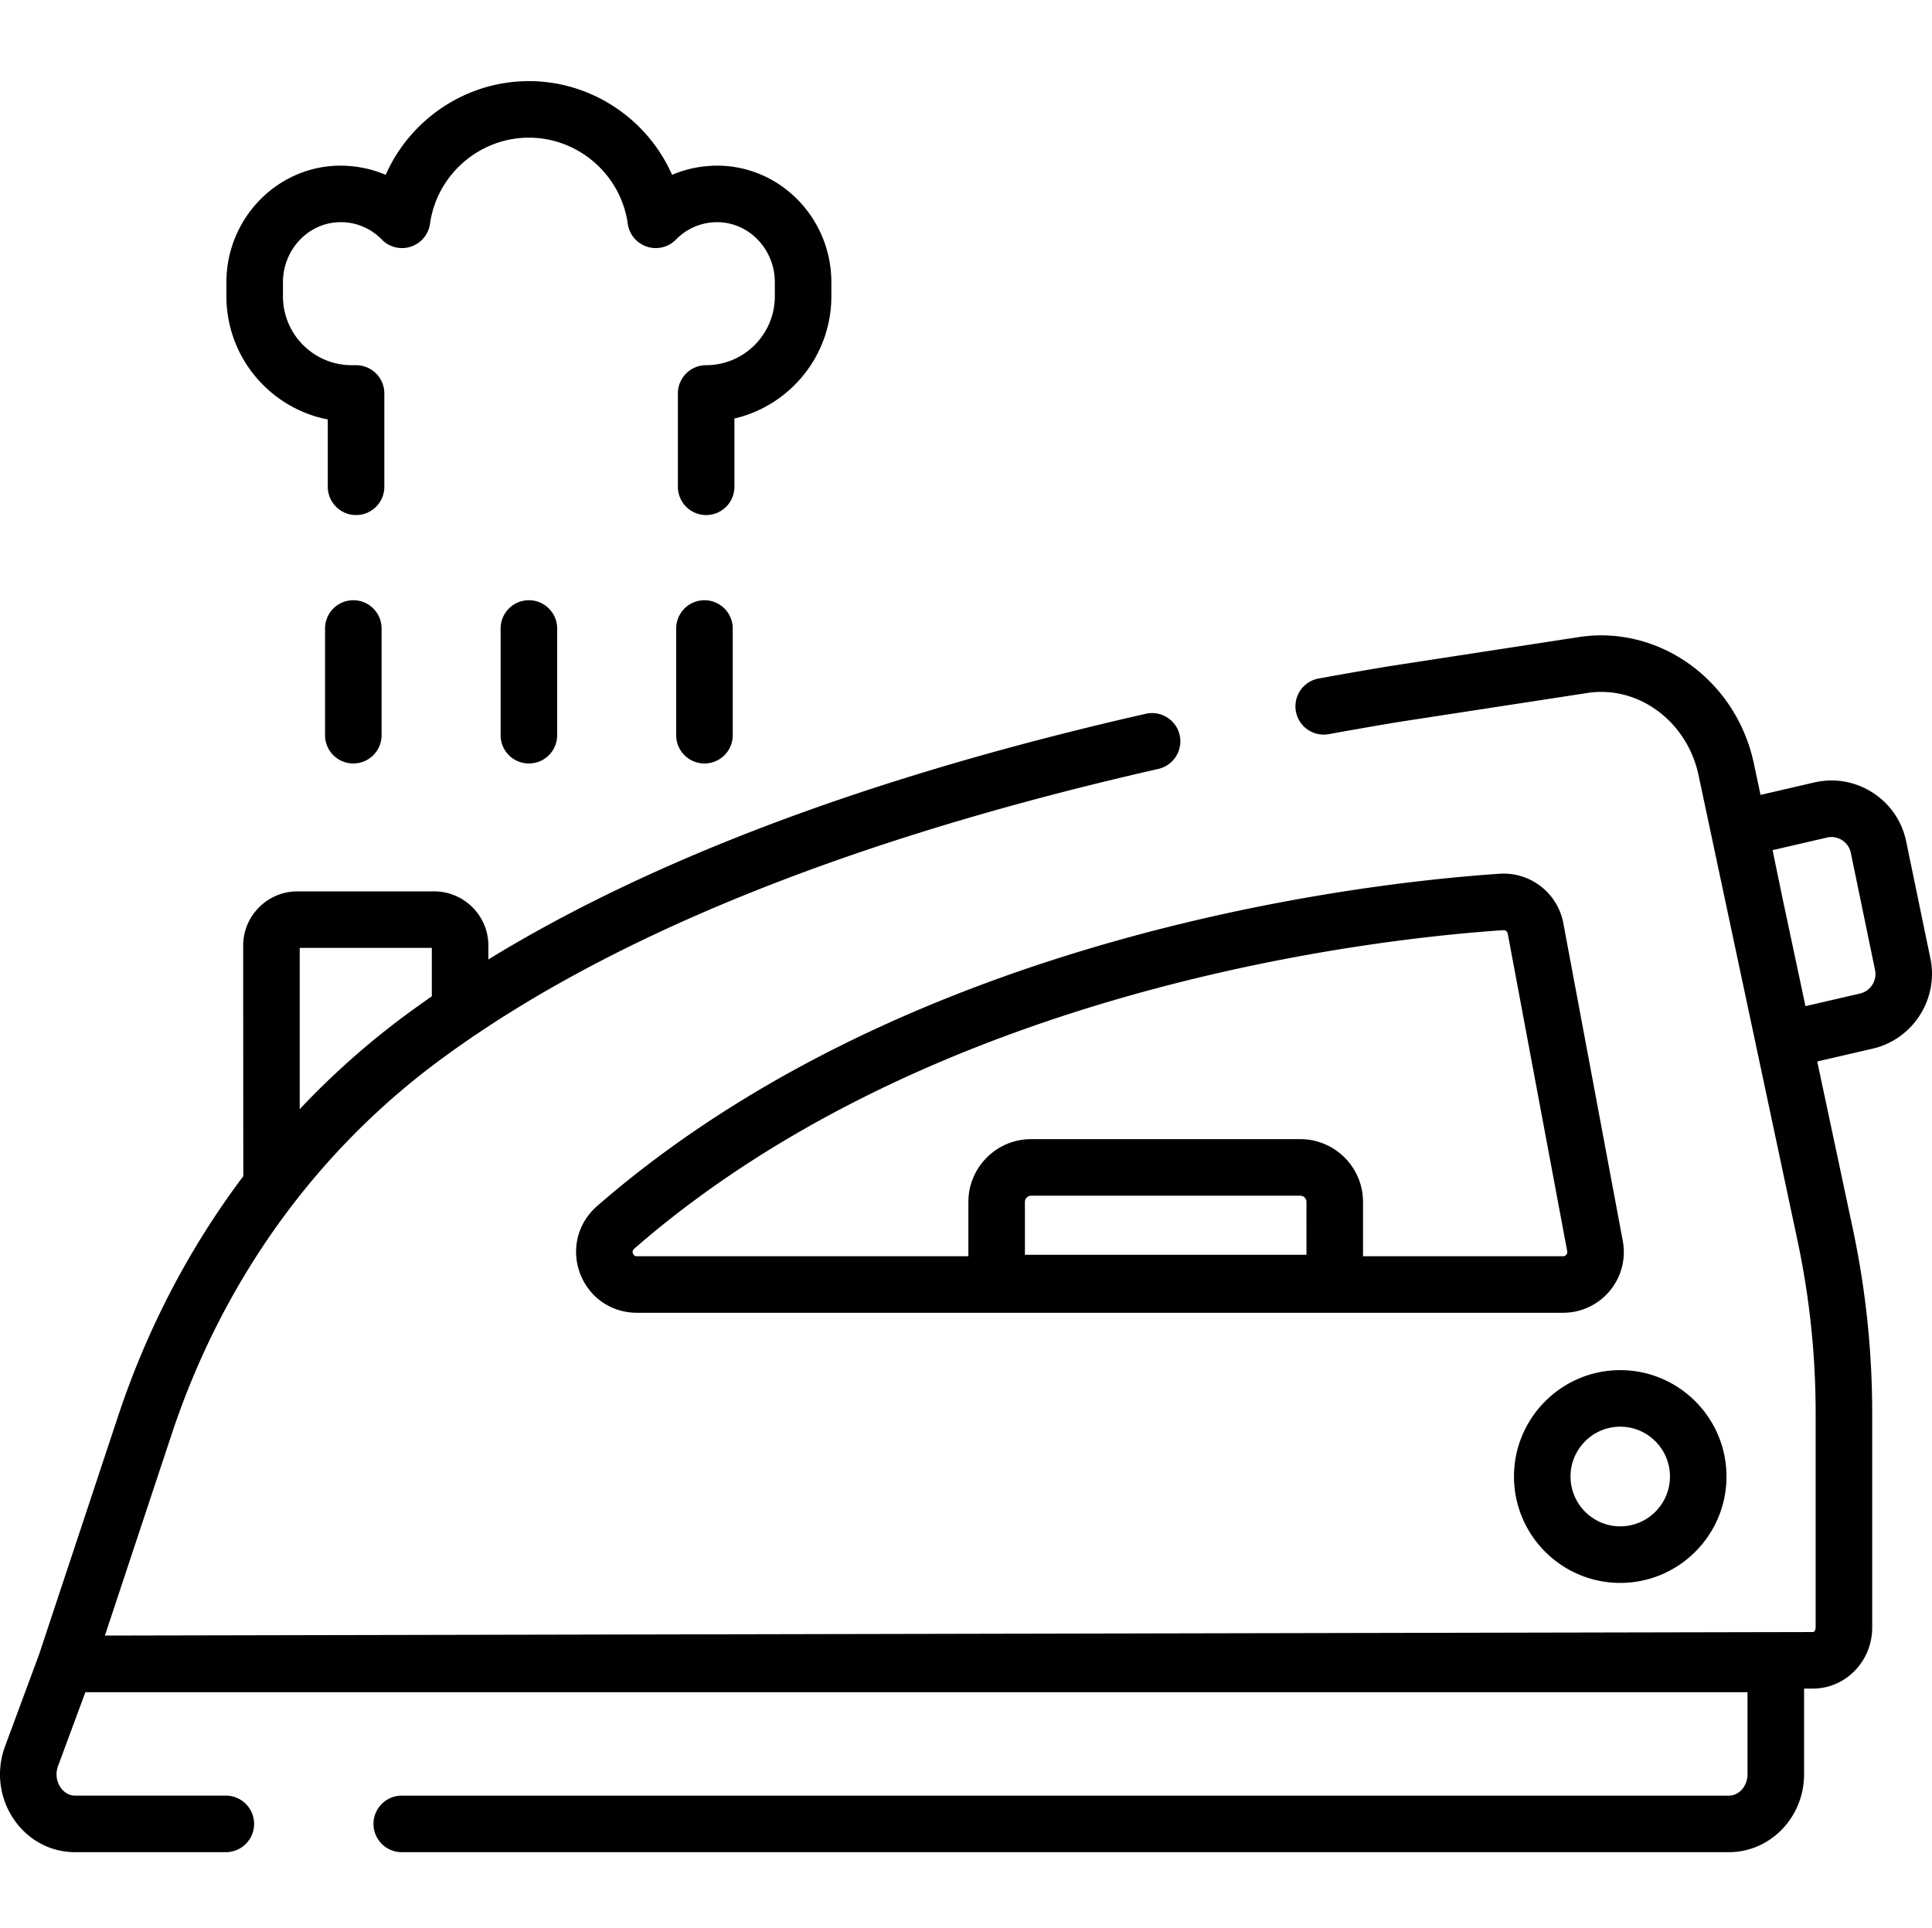 <svg xmlns="http://www.w3.org/2000/svg" viewBox="0 -21 512 511">
  <path d="M414.297 223.672c-1.5-8.016-8.762-13.645-16.883-13.102-35.074 2.348-155.976 15.64-239.18 88.075-5.132 4.468-6.906 11.468-4.523 17.835 2.375 6.344 8.285 10.442 15.055 10.442h245.476c4.797 0 9.305-2.117 12.371-5.809a16.056 16.056 0 003.438-13.254zm-68.07 87.883h-74.614v-14.012c0-.91.742-1.648 1.649-1.648h71.316c.91 0 1.649.738 1.649 1.648zm68.855-.016c-.219.266-.5.399-.844.399h-53.023v-14.395c0-9.176-7.465-16.637-16.637-16.637h-71.312c-9.176 0-16.637 7.465-16.637 16.637v14.394h-87.86c-.246 0-.757 0-1.023-.71-.277-.75.149-1.122.328-1.282 79.672-69.355 196.45-82.152 230.344-84.425.555-.047 1.047.355 1.148.906l15.758 84.187c.063.348-.02.657-.242.926zm0 0"/>
  <path d="M511.586 233.063l-6.426-31.051c-1.113-5.39-4.277-9.992-8.91-12.957-4.621-2.965-10.117-3.914-15.465-2.676l-14.226 3.293-1.782-8.383c-4.687-22.027-25.062-36.715-46.382-33.441l-50.157 7.707a1252.512 1252.512 0 00-18.785 3.273 7.49 7.49 0 00-6.027 8.715 7.488 7.488 0 008.715 6.027c6.078-1.105 12.32-2.195 18.464-3.218l50.063-7.692c13.484-2.07 26.418 7.485 29.453 21.746l26.25 123.45a219.688 219.688 0 014.793 45.648v56.848c0 .714-.426 1.183-.71 1.187l-452.653.934 17.68-53.325c13.37-40.332 37.859-74.562 70.816-98.996 43.922-32.562 108.078-58.593 190.676-77.367a7.499 7.499 0 005.648-8.969c-.918-4.035-4.934-6.558-8.969-5.644-71.863 16.332-130.304 38.187-174.226 65.105v-3.652c0-7.934-6.453-14.387-14.387-14.387H78.83c-7.934 0-14.384 6.453-14.384 14.387 0 0 .02 60.852.04 61.086-14.258 18.93-25.489 40.375-33.227 63.719l-20.914 63.078-9.016 24.332c-2.414 6.527-1.5 13.808 2.445 19.48 3.786 5.438 9.676 8.559 16.157 8.559h39.918a7.494 7.494 0 000-14.988H19.93c-2.063 0-3.301-1.336-3.856-2.133-1.148-1.649-1.406-3.781-.691-5.711l7.246-19.567h440.48v21.762c0 3.117-2.214 5.653-4.933 5.653H106.469c-4.137 0-7.492 3.355-7.492 7.492s3.355 7.492 7.492 7.492h351.707c10.984 0 19.922-9.258 19.922-20.637v-22.71l2.386-.009c8.641-.015 15.668-7.27 15.668-16.168v-56.851a234.88 234.88 0 00-5.12-48.766l-9.446-44.418 14.738-3.41c10.625-2.46 17.473-13.156 15.262-23.848zM79.43 230.226h35.007v12.828a287.042 287.042 0 00-7.066 5.058 210.693 210.693 0 00-27.941 24.852zm413.515 12.082l-14.476 3.351-6.07-28.531-2.649-12.813 14.414-3.336a5.21 5.21 0 014.008.692 5.247 5.247 0 012.316 3.375l6.422 31.05c.574 2.786-1.203 5.571-3.965 6.212zm0 0"/>
  <path d="M401.223 370.32c0 15.547 12.632 28.196 28.156 28.196 15.527 0 28.16-12.649 28.16-28.196 0-15.547-12.633-28.191-28.16-28.191-15.524 0-28.156 12.644-28.156 28.191zm28.156-13.207c7.266 0 13.176 5.926 13.176 13.207s-5.91 13.207-13.176 13.207c-7.262 0-13.172-5.925-13.172-13.207s5.91-13.207 13.172-13.207zm0 0M93.633 138.078a7.494 7.494 0 00-7.492 7.492v28.282a7.491 7.491 0 007.492 7.492 7.489 7.489 0 007.492-7.492V145.57a7.491 7.491 0 00-7.492-7.492zm0 0M132.668 145.57v28.282a7.491 7.491 0 007.492 7.492 7.489 7.489 0 007.492-7.492V145.57a7.491 7.491 0 00-7.492-7.492 7.494 7.494 0 00-7.492 7.492zm0 0M186.691 138.078a7.494 7.494 0 00-7.496 7.492v28.282a7.492 7.492 0 007.496 7.492 7.491 7.491 0 007.493-7.492V145.57a7.494 7.494 0 00-7.493-7.492zm0 0M86.867 90.168v17.844a7.494 7.494 0 007.492 7.492 7.491 7.491 0 007.493-7.492V83.277a7.491 7.491 0 00-7.493-7.492h-1.175c-10.032 0-18.196-8.183-18.196-18.242v-3.738c0-8.73 6.813-15.871 15.192-15.918 4.144-.063 8.078 1.613 11.004 4.605a7.491 7.491 0 007.695 1.88 7.482 7.482 0 005.082-6.083c1.816-13 13.082-22.8 26.2-22.8 13.12 0 24.382 9.8 26.198 22.8a7.489 7.489 0 005.082 6.082c2.715.895 5.7.164 7.7-1.879 2.902-2.972 6.777-4.605 10.914-4.605h.086c8.379.047 15.195 7.187 15.195 15.918v3.738c0 10.059-8.164 18.242-18.2 18.242a7.491 7.491 0 00-7.491 7.492v24.735a7.491 7.491 0 007.492 7.492 7.494 7.494 0 007.492-7.492V89.918c14.7-3.414 25.691-16.633 25.691-32.375v-3.738c0-16.946-13.5-30.813-30.097-30.903-4.258.004-8.34.813-12.114 2.438C171.625 10.625 156.852.5 140.16.5s-31.465 10.129-37.95 24.84c-3.769-1.625-7.901-2.434-12.112-2.438C73.504 22.992 60 36.86 60 53.805v3.738c0 16.16 11.582 29.66 26.867 32.625zm0 0"/>
</svg>
